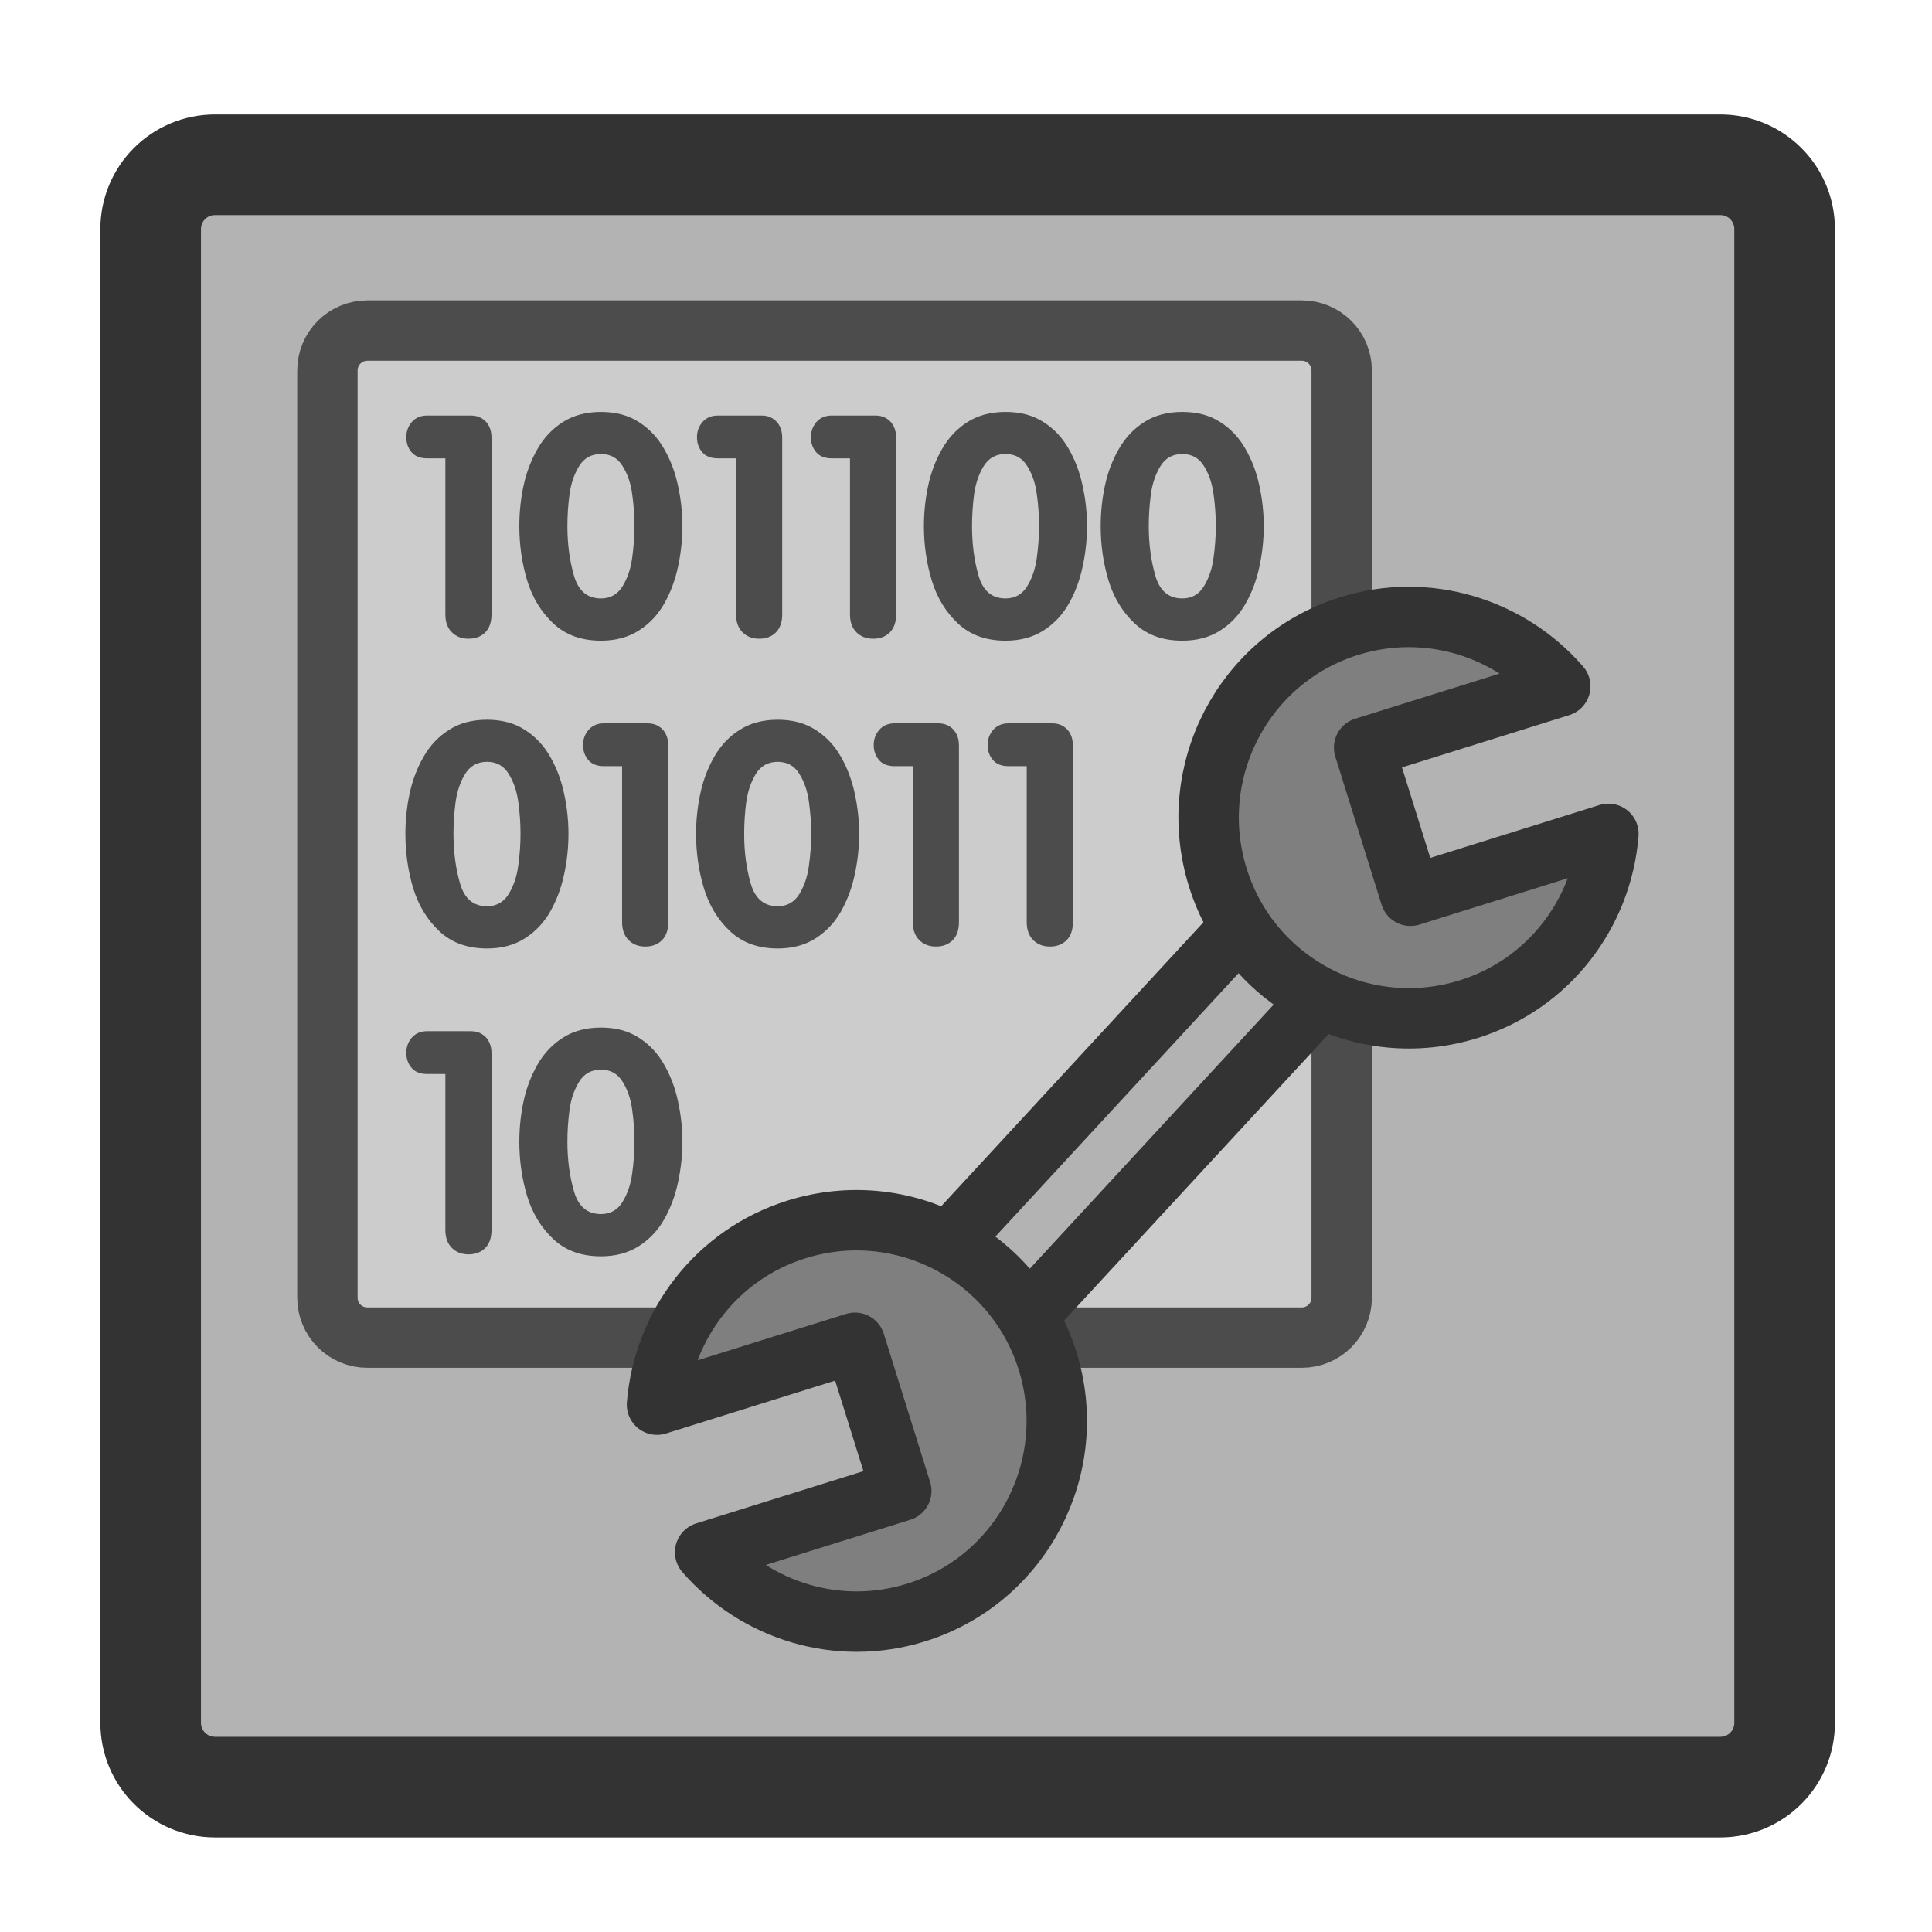 <?xml version="1.0" encoding="UTF-8" standalone="no"?>
<!DOCTYPE svg PUBLIC "-//W3C//DTD SVG 20010904//EN"
"http://www.w3.org/TR/2001/REC-SVG-20010904/DTD/svg10.dtd">
<svg
   sodipodi:docname="configure.svg"
   height="60"
   sodipodi:version="0.32"
   width="60"
   _SVGFile__filename="scalable/mimetypes/configure.svg"
   version="1.0"
   y="0"
   x="0"
   inkscape:version="0.39"
   id="svg1"
   sodipodi:docbase="/home/danny/work/flat/newscale/mimetypes"
   xmlns="http://www.w3.org/2000/svg"
   xmlns:cc="http://web.resource.org/cc/"
   xmlns:inkscape="http://www.inkscape.org/namespaces/inkscape"
   xmlns:sodipodi="http://sodipodi.sourceforge.net/DTD/sodipodi-0.dtd"
   xmlns:rdf="http://www.w3.org/1999/02/22-rdf-syntax-ns#"
   xmlns:dc="http://purl.org/dc/elements/1.1/"
   xmlns:xlink="http://www.w3.org/1999/xlink">
  <sodipodi:namedview
     bordercolor="#666666"
     inkscape:pageshadow="2"
     inkscape:window-y="0"
     pagecolor="#ffffff"
     inkscape:window-height="685"
     inkscape:zoom="6.9465337"
     inkscape:window-x="0"
     borderopacity="1.0"
     inkscape:cx="37.697540"
     inkscape:cy="31.806367"
     inkscape:window-width="1016"
     inkscape:pageopacity="0.0"
     id="base" />
  <defs
     id="defs3">
    <linearGradient
       id="linearGradient900">
      <stop
         style="stop-color:#000;stop-opacity:1;"
         id="stop901"
         offset="0" />
      <stop
         style="stop-color:#fff;stop-opacity:1;"
         id="stop902"
         offset="1" />
    </linearGradient>
    <linearGradient
       xlink:href="#linearGradient900"
       id="linearGradient903" />
    <linearGradient
       xlink:href="#linearGradient900"
       id="linearGradient904" />
    <linearGradient
       xlink:href="#linearGradient900"
       id="linearGradient905" />
    <linearGradient
       xlink:href="#linearGradient900"
       id="linearGradient906" />
    <linearGradient
       xlink:href="#linearGradient900"
       id="linearGradient907" />
  </defs>
  <path
     style="font-size:12;fill:#b3b3b3;fill-opacity:1;fill-rule:evenodd;stroke:#333333;stroke-width:3.125;stroke-linecap:round;stroke-linejoin:round;stroke-opacity:1;"
     d="M 6.679,5.117 C 5.571,5.117 4.679,6.009 4.679,7.117 L 4.679,53.501 C 4.679,54.609 5.571,55.501 6.679,55.501 L 53.423,55.501 C 54.531,55.501 55.423,54.609 55.423,53.501 L 55.423,7.117 C 55.423,6.009 54.531,5.117 53.423,5.117 L 6.679,5.117 z "
     id="rect812" />
  <path
     transform="matrix(0.95,0,0,0.95,1.281,1.377)"
     style="font-size:12;fill:#cccccc;fill-rule:evenodd;stroke:#4c4c4c;stroke-width:1.974;stroke-linecap:round;stroke-linejoin:round;"
     d="M 10.662,9.357 C 9.938,9.357 9.355,9.94 9.355,10.664 L 9.355,40.971 C 9.355,41.695 9.938,42.278 10.662,42.278 L 41.205,42.278 C 41.929,42.278 42.512,41.695 42.512,40.971 L 42.512,10.664 C 42.512,9.94 41.929,9.357 41.205,9.357 L 10.662,9.357 z "
     id="rect851" />
  <path
     sodipodi:nodetypes="cccccccccccccccccccccccccccccccccccccccccccccccccccccccccccccccccccccccccccccccccccccccccccccccccccccccccccccccccccccccccccccccccccccccccccccccccccccccccccccccccccccccccccccccccccccccccccccccccccccccccccccccccccccccccccccccccccccccccccccccccccccccccccccccccccccccccccccccccccccccc"
     style="font-size:12;fill:#4c4c4c;stroke-width:1pt;font-family:VAG Rounded Black SSi;"
     d="M 36.717,18.73 C 37.01,18.73 37.234,18.604 37.389,18.352 C 37.545,18.097 37.644,17.801 37.688,17.465 C 37.735,17.129 37.758,16.802 37.758,16.485 C 37.758,16.155 37.735,15.824 37.688,15.491 C 37.644,15.158 37.545,14.867 37.389,14.618 C 37.237,14.369 37.013,14.245 36.717,14.245 C 36.421,14.245 36.196,14.369 36.04,14.618 C 35.888,14.867 35.788,15.158 35.742,15.491 C 35.698,15.824 35.676,16.155 35.676,16.485 C 35.676,17.045 35.745,17.56 35.882,18.03 C 36.019,18.497 36.297,18.73 36.717,18.73 z M 36.717,20.042 C 36.113,20.042 35.622,19.865 35.242,19.51 C 34.862,19.155 34.59,18.708 34.425,18.17 C 34.263,17.632 34.183,17.07 34.183,16.485 C 34.183,16.059 34.226,15.642 34.313,15.234 C 34.4,14.823 34.544,14.444 34.743,14.095 C 34.942,13.744 35.205,13.463 35.532,13.255 C 35.861,13.043 36.257,12.938 36.717,12.938 C 37.181,12.938 37.574,13.043 37.898,13.255 C 38.225,13.463 38.486,13.742 38.682,14.091 C 38.881,14.439 39.025,14.82 39.112,15.234 C 39.202,15.648 39.247,16.065 39.247,16.485 C 39.247,16.905 39.202,17.324 39.112,17.741 C 39.025,18.155 38.883,18.536 38.687,18.884 C 38.491,19.233 38.228,19.513 37.898,19.724 C 37.568,19.936 37.175,20.042 36.717,20.042 z M 31.228,18.73 C 31.52,18.73 31.744,18.604 31.9,18.352 C 32.056,18.097 32.155,17.801 32.199,17.465 C 32.245,17.129 32.269,16.802 32.269,16.485 C 32.269,16.155 32.245,15.824 32.199,15.491 C 32.155,15.158 32.056,14.867 31.9,14.618 C 31.748,14.369 31.523,14.245 31.228,14.245 C 30.932,14.245 30.707,14.369 30.551,14.618 C 30.399,14.867 30.299,15.158 30.252,15.491 C 30.209,15.824 30.187,16.155 30.187,16.485 C 30.187,17.045 30.255,17.56 30.392,18.03 C 30.529,18.497 30.808,18.73 31.228,18.73 z M 31.228,20.042 C 30.624,20.042 30.133,19.865 29.753,19.51 C 29.373,19.155 29.101,18.708 28.936,18.17 C 28.774,17.632 28.693,17.07 28.693,16.485 C 28.693,16.059 28.737,15.642 28.824,15.234 C 28.911,14.823 29.054,14.444 29.253,14.095 C 29.453,13.744 29.716,13.463 30.042,13.255 C 30.372,13.043 30.767,12.938 31.228,12.938 C 31.692,12.938 32.085,13.043 32.409,13.255 C 32.736,13.463 32.997,13.742 33.193,14.091 C 33.392,14.439 33.535,14.82 33.622,15.234 C 33.713,15.648 33.758,16.065 33.758,16.485 C 33.758,16.905 33.713,17.324 33.622,17.741 C 33.535,18.155 33.394,18.536 33.198,18.884 C 33.002,19.233 32.739,19.513 32.409,19.724 C 32.079,19.936 31.685,20.042 31.228,20.042 z M 26.397,19.225 L 26.397,14.38 L 25.832,14.38 C 25.617,14.38 25.455,14.316 25.347,14.189 C 25.238,14.061 25.183,13.905 25.183,13.722 C 25.183,13.541 25.241,13.384 25.356,13.25 C 25.474,13.117 25.633,13.05 25.832,13.05 L 27.19,13.05 C 27.324,13.05 27.439,13.081 27.536,13.143 C 27.632,13.202 27.705,13.283 27.755,13.386 C 27.805,13.485 27.83,13.604 27.83,13.74 L 27.83,19.225 C 27.83,19.468 27.764,19.654 27.634,19.785 C 27.503,19.916 27.33,19.981 27.116,19.981 C 26.904,19.981 26.731,19.914 26.597,19.78 C 26.464,19.647 26.397,19.462 26.397,19.225 z M 22.859,19.225 L 22.859,14.38 L 22.294,14.38 C 22.079,14.38 21.917,14.316 21.808,14.189 C 21.699,14.061 21.645,13.905 21.645,13.722 C 21.645,13.541 21.703,13.384 21.818,13.25 C 21.936,13.117 22.095,13.05 22.294,13.05 L 23.652,13.05 C 23.786,13.05 23.901,13.081 23.998,13.143 C 24.094,13.202 24.167,13.283 24.217,13.386 C 24.267,13.485 24.292,13.604 24.292,13.74 L 24.292,19.225 C 24.292,19.468 24.226,19.654 24.096,19.785 C 23.965,19.916 23.792,19.981 23.577,19.981 C 23.366,19.981 23.193,19.914 23.059,19.78 C 22.926,19.647 22.859,19.462 22.859,19.225 z M 18.662,18.73 C 18.955,18.73 19.179,18.604 19.334,18.352 C 19.49,18.097 19.59,17.801 19.633,17.465 C 19.68,17.129 19.703,16.802 19.703,16.485 C 19.703,16.155 19.68,15.824 19.633,15.491 C 19.59,15.158 19.49,14.867 19.334,14.618 C 19.182,14.369 18.958,14.245 18.662,14.245 C 18.367,14.245 18.141,14.369 17.986,14.618 C 17.833,14.867 17.733,15.158 17.687,15.491 C 17.643,15.824 17.621,16.155 17.621,16.485 C 17.621,17.045 17.69,17.56 17.827,18.03 C 17.964,18.497 18.242,18.73 18.662,18.73 z M 18.662,20.042 C 18.059,20.042 17.567,19.865 17.187,19.51 C 16.808,19.155 16.535,18.708 16.37,18.17 C 16.209,17.632 16.128,17.07 16.128,16.485 C 16.128,16.059 16.171,15.642 16.258,15.234 C 16.346,14.823 16.489,14.444 16.688,14.095 C 16.887,13.744 17.15,13.463 17.477,13.255 C 17.807,13.043 18.202,12.938 18.662,12.938 C 19.126,12.938 19.52,13.043 19.843,13.255 C 20.17,13.463 20.431,13.742 20.627,14.091 C 20.827,14.439 20.97,14.82 21.057,15.234 C 21.147,15.648 21.192,16.065 21.192,16.485 C 21.192,16.905 21.147,17.324 21.057,17.741 C 20.97,18.155 20.828,18.536 20.632,18.884 C 20.436,19.233 20.173,19.513 19.843,19.724 C 19.513,19.936 19.12,20.042 18.662,20.042 z M 13.831,19.225 L 13.831,14.38 L 13.266,14.38 C 13.052,14.38 12.89,14.316 12.781,14.189 C 12.672,14.061 12.618,13.905 12.618,13.722 C 12.618,13.541 12.675,13.384 12.79,13.25 C 12.909,13.117 13.067,13.05 13.266,13.05 L 14.625,13.05 C 14.759,13.05 14.874,13.081 14.97,13.143 C 15.067,13.202 15.14,13.283 15.19,13.386 C 15.239,13.485 15.264,13.604 15.264,13.74 L 15.264,19.225 C 15.264,19.468 15.199,19.654 15.068,19.785 C 14.937,19.916 14.765,19.981 14.55,19.981 C 14.338,19.981 14.166,19.914 14.032,19.78 C 13.898,19.647 13.831,19.462 13.831,19.225 z M 31.886,28.785 L 31.886,23.939 L 31.321,23.939 C 31.106,23.939 30.945,23.876 30.836,23.748 C 30.727,23.62 30.672,23.465 30.672,23.281 C 30.672,23.101 30.73,22.944 30.845,22.81 C 30.963,22.676 31.122,22.609 31.321,22.609 L 32.68,22.609 C 32.813,22.609 32.928,22.64 33.025,22.702 C 33.121,22.762 33.195,22.843 33.244,22.945 C 33.294,23.045 33.319,23.163 33.319,23.3 L 33.319,28.785 C 33.319,29.027 33.254,29.214 33.123,29.345 C 32.992,29.475 32.82,29.541 32.605,29.541 C 32.393,29.541 32.221,29.474 32.087,29.34 C 31.953,29.206 31.886,29.021 31.886,28.785 z M 28.348,28.785 L 28.348,23.939 L 27.783,23.939 C 27.568,23.939 27.407,23.876 27.298,23.748 C 27.189,23.62 27.134,23.465 27.134,23.281 C 27.134,23.101 27.192,22.944 27.307,22.81 C 27.425,22.676 27.584,22.609 27.783,22.609 L 29.141,22.609 C 29.275,22.609 29.39,22.64 29.487,22.702 C 29.583,22.762 29.656,22.843 29.706,22.945 C 29.756,23.045 29.781,23.163 29.781,23.3 L 29.781,28.785 C 29.781,29.027 29.716,29.214 29.585,29.345 C 29.454,29.475 29.281,29.541 29.067,29.541 C 28.855,29.541 28.682,29.474 28.549,29.34 C 28.415,29.206 28.348,29.021 28.348,28.785 z M 24.152,28.29 C 24.444,28.29 24.668,28.164 24.824,27.912 C 24.979,27.656 25.079,27.361 25.122,27.025 C 25.169,26.689 25.192,26.362 25.192,26.045 C 25.192,25.715 25.169,25.383 25.122,25.05 C 25.079,24.717 24.979,24.426 24.824,24.177 C 24.671,23.929 24.447,23.804 24.152,23.804 C 23.856,23.804 23.63,23.929 23.475,24.177 C 23.322,24.426 23.223,24.717 23.176,25.05 C 23.132,25.383 23.111,25.715 23.111,26.045 C 23.111,26.605 23.179,27.12 23.316,27.59 C 23.453,28.056 23.731,28.29 24.152,28.29 z M 24.152,29.601 C 23.548,29.601 23.056,29.424 22.677,29.069 C 22.297,28.715 22.025,28.268 21.86,27.73 C 21.698,27.191 21.617,26.63 21.617,26.045 C 21.617,25.618 21.661,25.201 21.748,24.794 C 21.835,24.383 21.978,24.003 22.177,23.655 C 22.376,23.303 22.639,23.023 22.966,22.815 C 23.296,22.603 23.691,22.497 24.152,22.497 C 24.615,22.497 25.009,22.603 25.333,22.815 C 25.659,23.023 25.921,23.302 26.117,23.65 C 26.316,23.999 26.459,24.38 26.546,24.794 C 26.636,25.207 26.681,25.624 26.681,26.045 C 26.681,26.465 26.636,26.883 26.546,27.3 C 26.459,27.714 26.317,28.095 26.121,28.444 C 25.925,28.792 25.662,29.072 25.333,29.284 C 25.003,29.496 24.609,29.601 24.152,29.601 z M 19.32,28.785 L 19.32,23.939 L 18.756,23.939 C 18.541,23.939 18.379,23.876 18.27,23.748 C 18.161,23.62 18.107,23.465 18.107,23.281 C 18.107,23.101 18.164,22.944 18.28,22.81 C 18.398,22.676 18.557,22.609 18.756,22.609 L 20.114,22.609 C 20.248,22.609 20.363,22.64 20.459,22.702 C 20.556,22.762 20.629,22.843 20.679,22.945 C 20.729,23.045 20.753,23.163 20.753,23.3 L 20.753,28.785 C 20.753,29.027 20.688,29.214 20.557,29.345 C 20.427,29.475 20.254,29.541 20.039,29.541 C 19.828,29.541 19.655,29.474 19.521,29.34 C 19.387,29.206 19.32,29.021 19.32,28.785 z M 15.124,28.29 C 15.417,28.29 15.641,28.164 15.796,27.912 C 15.952,27.656 16.052,27.361 16.095,27.025 C 16.142,26.689 16.165,26.362 16.165,26.045 C 16.165,25.715 16.142,25.383 16.095,25.05 C 16.052,24.717 15.952,24.426 15.796,24.177 C 15.644,23.929 15.42,23.804 15.124,23.804 C 14.829,23.804 14.603,23.929 14.447,24.177 C 14.295,24.426 14.195,24.717 14.149,25.05 C 14.105,25.383 14.083,25.715 14.083,26.045 C 14.083,26.605 14.152,27.12 14.289,27.59 C 14.426,28.056 14.704,28.29 15.124,28.29 z M 15.124,29.601 C 14.521,29.601 14.029,29.424 13.649,29.069 C 13.27,28.715 12.997,28.268 12.832,27.73 C 12.671,27.191 12.59,26.63 12.59,26.045 C 12.59,25.618 12.633,25.201 12.72,24.794 C 12.807,24.383 12.951,24.003 13.15,23.655 C 13.349,23.303 13.612,23.023 13.939,22.815 C 14.268,22.603 14.664,22.497 15.124,22.497 C 15.588,22.497 15.982,22.603 16.305,22.815 C 16.632,23.023 16.893,23.302 17.089,23.65 C 17.288,23.999 17.432,24.38 17.519,24.794 C 17.609,25.207 17.654,25.624 17.654,26.045 C 17.654,26.465 17.609,26.883 17.519,27.3 C 17.432,27.714 17.29,28.095 17.094,28.444 C 16.898,28.792 16.635,29.072 16.305,29.284 C 15.975,29.496 15.582,29.601 15.124,29.601 z M 18.662,37.849 C 18.955,37.849 19.179,37.723 19.334,37.471 C 19.49,37.216 19.59,36.92 19.633,36.584 C 19.68,36.248 19.703,35.921 19.703,35.604 C 19.703,35.274 19.68,34.943 19.633,34.61 C 19.59,34.277 19.49,33.986 19.334,33.737 C 19.182,33.488 18.958,33.364 18.662,33.364 C 18.367,33.364 18.141,33.488 17.986,33.737 C 17.833,33.986 17.733,34.277 17.687,34.61 C 17.643,34.943 17.621,35.274 17.621,35.604 C 17.621,36.164 17.69,36.679 17.827,37.149 C 17.964,37.616 18.242,37.849 18.662,37.849 z M 18.662,39.161 C 18.059,39.161 17.567,38.984 17.187,38.629 C 16.808,38.274 16.535,37.827 16.37,37.289 C 16.209,36.751 16.128,36.189 16.128,35.604 C 16.128,35.178 16.171,34.761 16.258,34.353 C 16.346,33.942 16.489,33.563 16.688,33.214 C 16.887,32.863 17.15,32.583 17.477,32.374 C 17.807,32.162 18.202,32.057 18.662,32.057 C 19.126,32.057 19.52,32.162 19.843,32.374 C 20.17,32.583 20.431,32.861 20.627,33.21 C 20.827,33.558 20.97,33.939 21.057,34.353 C 21.147,34.767 21.192,35.184 21.192,35.604 C 21.192,36.024 21.147,36.443 21.057,36.86 C 20.97,37.274 20.828,37.655 20.632,38.003 C 20.436,38.352 20.173,38.632 19.843,38.843 C 19.513,39.055 19.12,39.161 18.662,39.161 z M 13.831,38.344 L 13.831,33.499 L 13.266,33.499 C 13.052,33.499 12.89,33.435 12.781,33.308 C 12.672,33.18 12.618,33.024 12.618,32.841 C 12.618,32.66 12.675,32.503 12.79,32.369 C 12.909,32.236 13.067,32.169 13.266,32.169 L 14.625,32.169 C 14.759,32.169 14.874,32.2 14.97,32.262 C 15.067,32.321 15.14,32.402 15.19,32.505 C 15.239,32.604 15.264,32.723 15.264,32.859 L 15.264,38.344 C 15.264,38.587 15.199,38.773 15.068,38.904 C 14.937,39.035 14.765,39.1 14.55,39.1 C 14.338,39.1 14.166,39.033 14.032,38.899 C 13.898,38.766 13.831,38.581 13.831,38.344 z "
     id="path843"
     transform="translate(1.069421e-5,-0.145)" />
  <g
     id="g1571"
     transform="translate(1.069421e-5,-0.145)">
    <rect
       style="font-size:12;fill:#b3b3b3;fill-rule:evenodd;stroke:#333333;stroke-width:2.931;"
       sodipodi:fill-cmyk="(0 0 0 0.3)"
       transform="matrix(0.47,0.434,-0.434,0.47,54.644,40.382)"
       height="26.339"
       width="5.217"
       sodipodi:stroke-cmyk="(0 0 0 0.8)"
       y="1.596"
       x="-30.665"
       id="rect587" />
    <path
       style="font-size:12;fill:#7f7f7f;fill-rule:evenodd;stroke:#333333;stroke-width:2.931;stroke-linecap:round;stroke-linejoin:round;"
       d="M -11.656,8.344 C -17.029,8.344 -21.375,12.689 -21.375,18.062 C -21.375,22.148 -18.851,25.619 -15.281,27.062 L -15.281,17 L -7.75,17 L -7.75,26.969 C -4.313,25.466 -1.906,22.052 -1.906,18.062 C -1.906,12.689 -6.283,8.344 -11.656,8.344 z "
       transform="matrix(-0.191,-0.611,0.611,-0.191,30.497,21.874)"
       id="path586"
       sodipodi:stroke-cmyk="(0 0 0 0.8)"
       sodipodi:fill-cmyk="(0 0 0 0.5)" />
    <path
       style="font-size:12;fill:#7f7f7f;fill-rule:evenodd;stroke:#333333;stroke-width:2.931;stroke-linecap:round;stroke-linejoin:round;"
       d="M -11.656,8.344 C -17.029,8.344 -21.375,12.689 -21.375,18.062 C -21.375,22.148 -18.851,25.619 -15.281,27.062 L -15.281,17 L -7.75,17 L -7.75,26.969 C -4.313,25.466 -1.906,22.052 -1.906,18.062 C -1.906,12.689 -6.283,8.344 -11.656,8.344 z "
       transform="matrix(0.191,0.611,-0.611,0.191,39.857,47.936)"
       id="path585"
       sodipodi:stroke-cmyk="(0 0 0 0.8)"
       sodipodi:fill-cmyk="(0 0 0 0.5)" />
  </g>
</svg>
